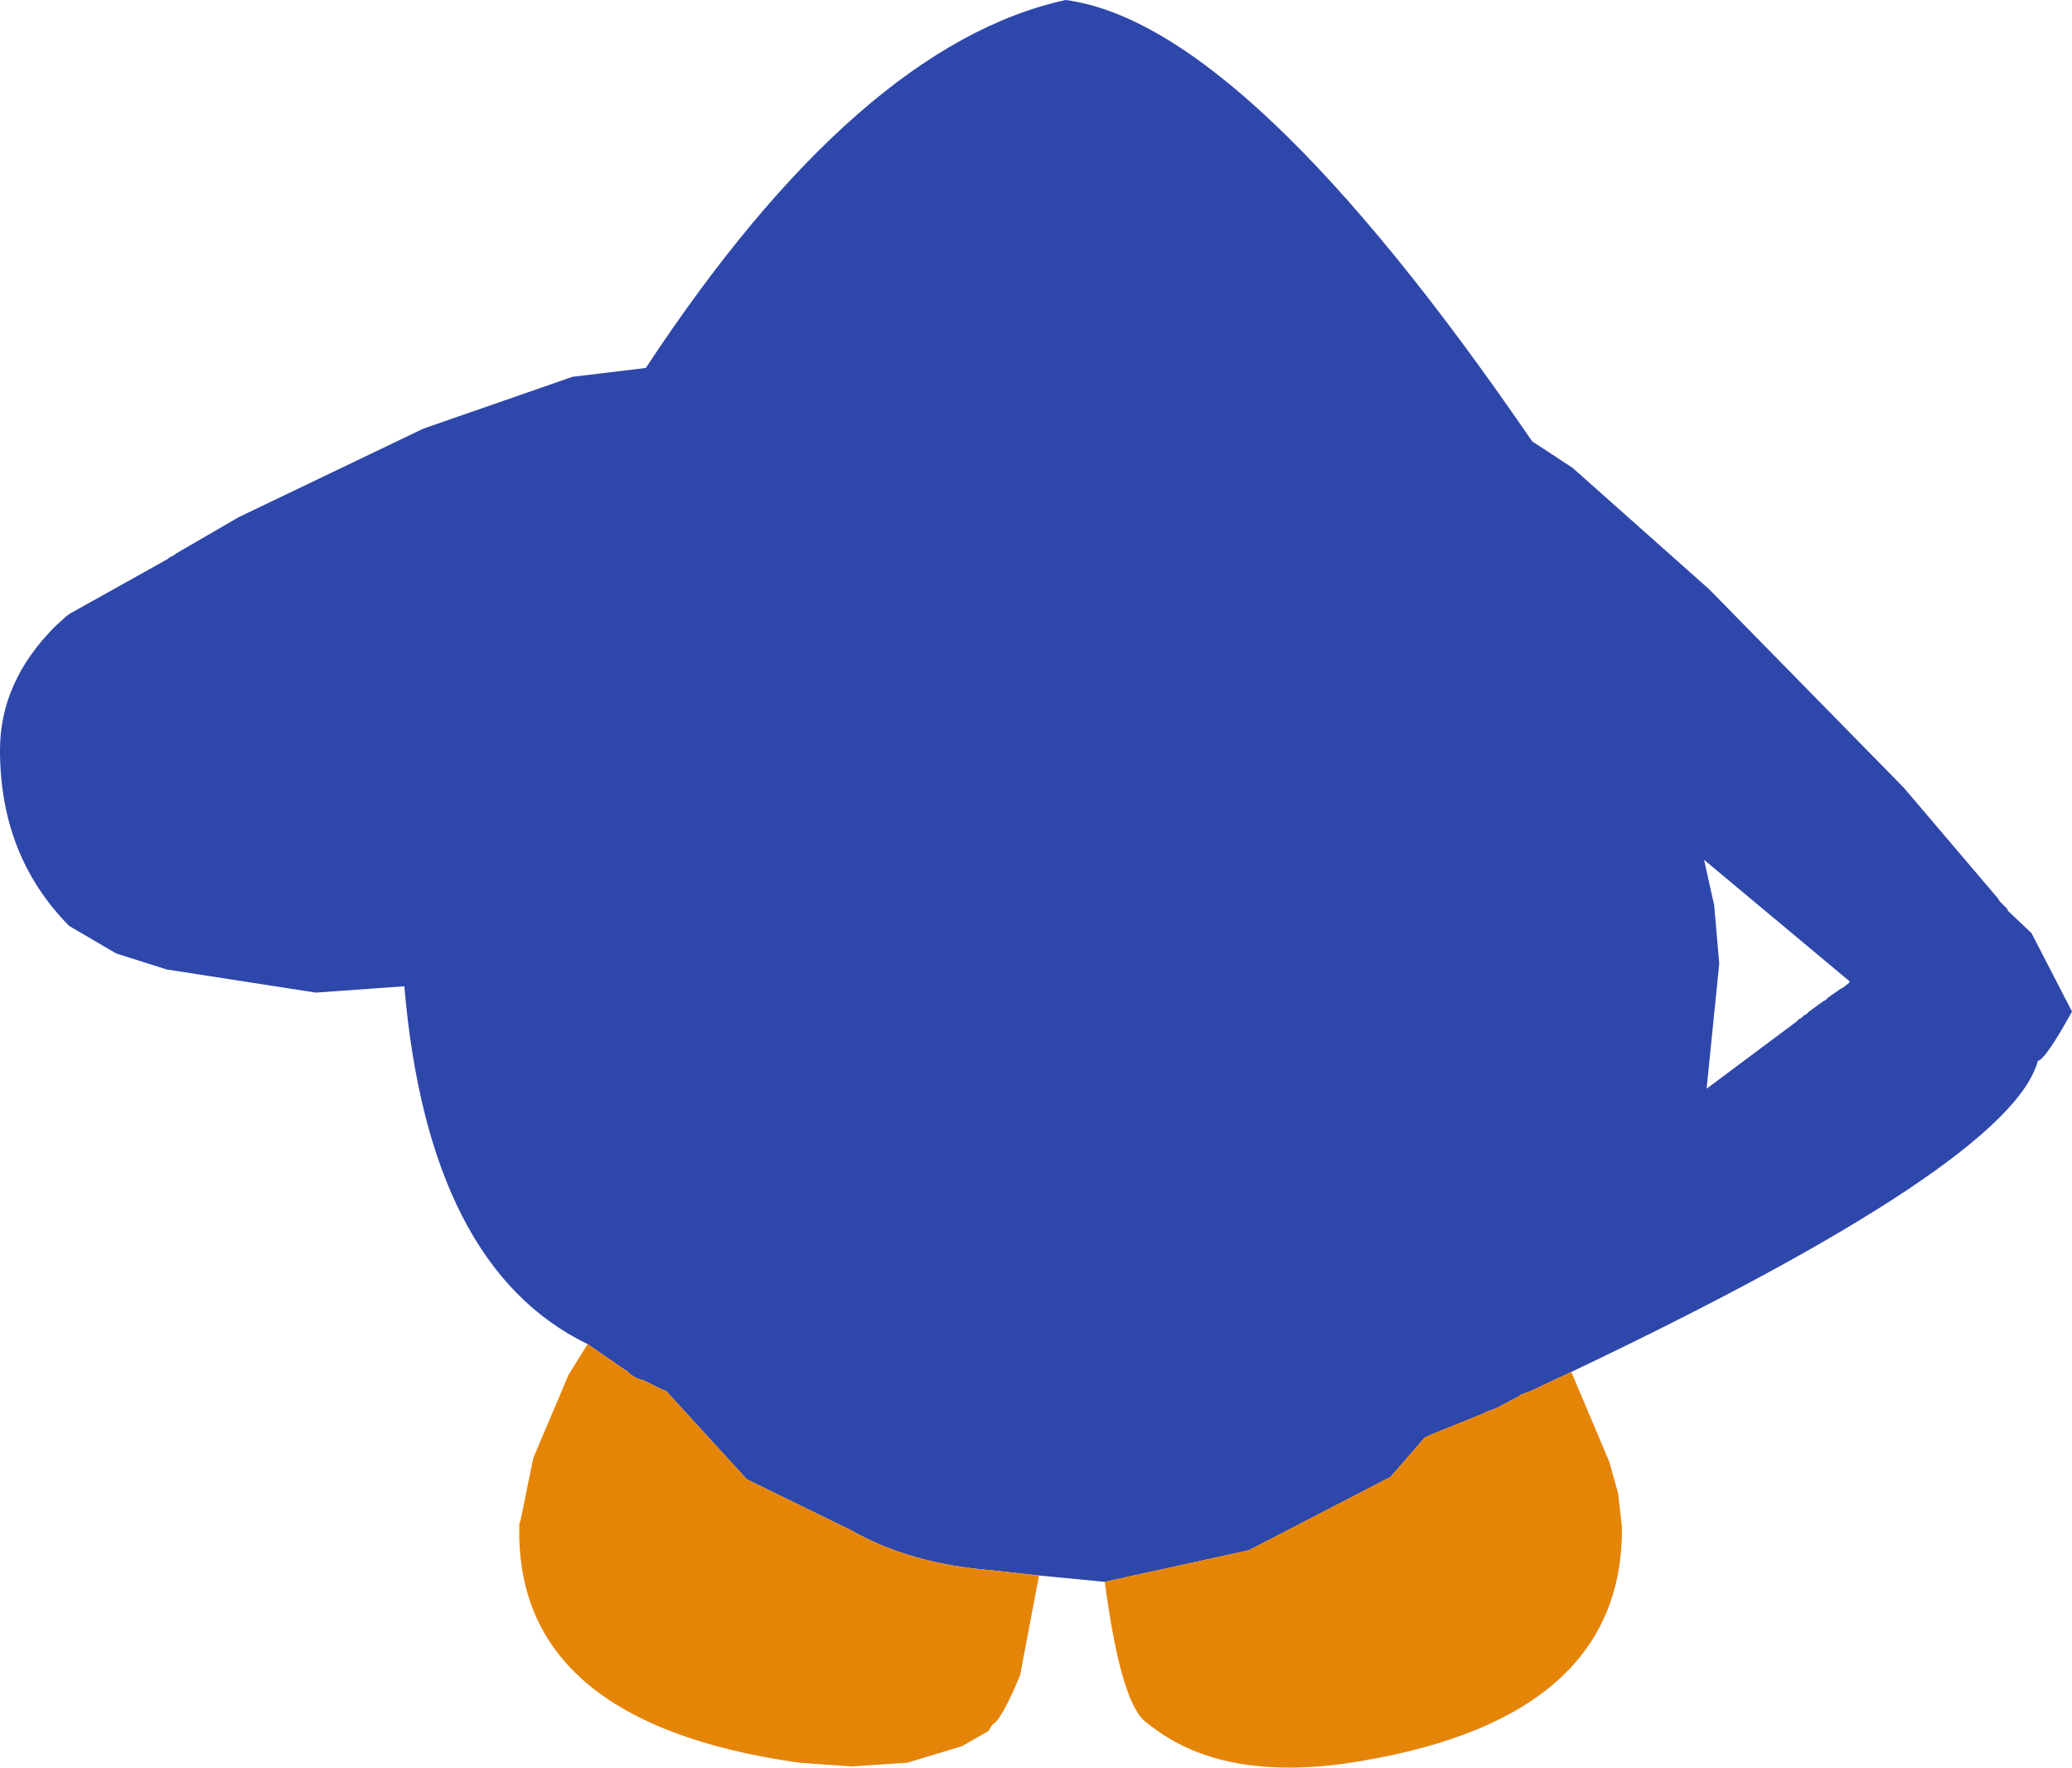 <?xml version="1.0" encoding="UTF-8" standalone="no"?>
<svg xmlns:ffdec="https://www.free-decompiler.com/flash" xmlns:xlink="http://www.w3.org/1999/xlink" ffdec:objectType="shape" height="349.5px" width="409.7px" xmlns="http://www.w3.org/2000/svg">
  <g transform="matrix(1.0, 0.0, 0.0, 1.0, 210.2, 147.75)">
    <path d="M-94.0 118.0 Q-125.5 102.75 -130.25 47.25 L-147.75 48.5 -176.75 44.0 -177.0 44.0 -187.25 40.75 -196.55 35.3 Q-210.2 21.45 -210.2 0.55 -210.2 -12.95 -199.35 -23.85 L-197.0 -26.0 -196.25 -26.5 -177.0 -37.25 -176.75 -37.5 -175.75 -38.0 -175.5 -38.25 -163.0 -45.5 -126.5 -63.0 -97.0 -73.25 -82.5 -75.0 Q-40.5 -138.75 0.5 -147.75 36.25 -143.0 92.75 -60.5 L100.75 -55.25 127.75 -31.25 166.25 8.0 184.75 29.75 185.25 30.5 186.75 32.0 186.75 32.25 191.5 36.75 199.5 52.25 Q194.25 61.75 192.75 62.0 187.25 82.25 100.5 123.5 L92.5 127.25 90.5 128.0 90.25 128.25 85.5 130.75 84.0 131.25 83.0 131.75 72.5 136.0 71.5 136.5 64.75 144.25 36.75 158.75 8.25 165.0 -4.75 163.75 -13.75 162.75 Q-30.25 161.5 -42.0 154.75 L-62.5 144.75 -78.5 127.25 -79.25 127.0 -82.75 125.25 -84.25 124.75 -84.75 124.5 -85.5 124.0 -86.25 123.25 -86.75 123.0 -94.0 118.0 M155.5 46.25 L126.75 22.25 128.75 31.25 129.75 42.75 127.25 67.5 145.0 54.25 145.5 53.75 146.0 53.5 146.5 53.0 147.0 52.75 147.5 52.25 150.25 50.25 150.75 50.0 151.25 49.5 153.75 47.75 154.25 47.5 155.5 46.5 155.5 46.25" fill="#2e47aa" fill-rule="evenodd" stroke="none"/>
    <path d="M-94.0 118.0 L-86.75 123.0 -86.25 123.25 -85.5 124.0 -84.75 124.5 -84.25 124.75 -82.75 125.25 -79.25 127.0 -78.5 127.25 -62.5 144.75 -42.0 154.75 Q-30.25 161.5 -13.75 162.75 L-4.75 163.75 -8.5 183.5 Q-12.25 192.5 -14.0 193.25 L-14.75 194.5 -20.0 197.5 -30.75 200.75 -41.75 201.5 -52.25 200.75 Q-108.75 192.75 -107.5 153.5 L-107.25 152.75 -104.75 140.5 -97.75 124.0 -94.0 118.0 M8.25 165.0 L36.75 158.75 64.75 144.25 71.5 136.5 72.5 136.0 83.0 131.75 84.0 131.25 85.5 130.75 90.25 128.25 90.5 128.0 92.5 127.25 100.5 123.5 108.0 141.25 109.75 147.5 110.5 154.0 Q111.0 193.0 55.25 201.0 30.5 204.25 16.75 193.0 11.5 189.75 8.25 165.0" fill="#e58508" fill-rule="evenodd" stroke="none"/>
  </g>
</svg>

